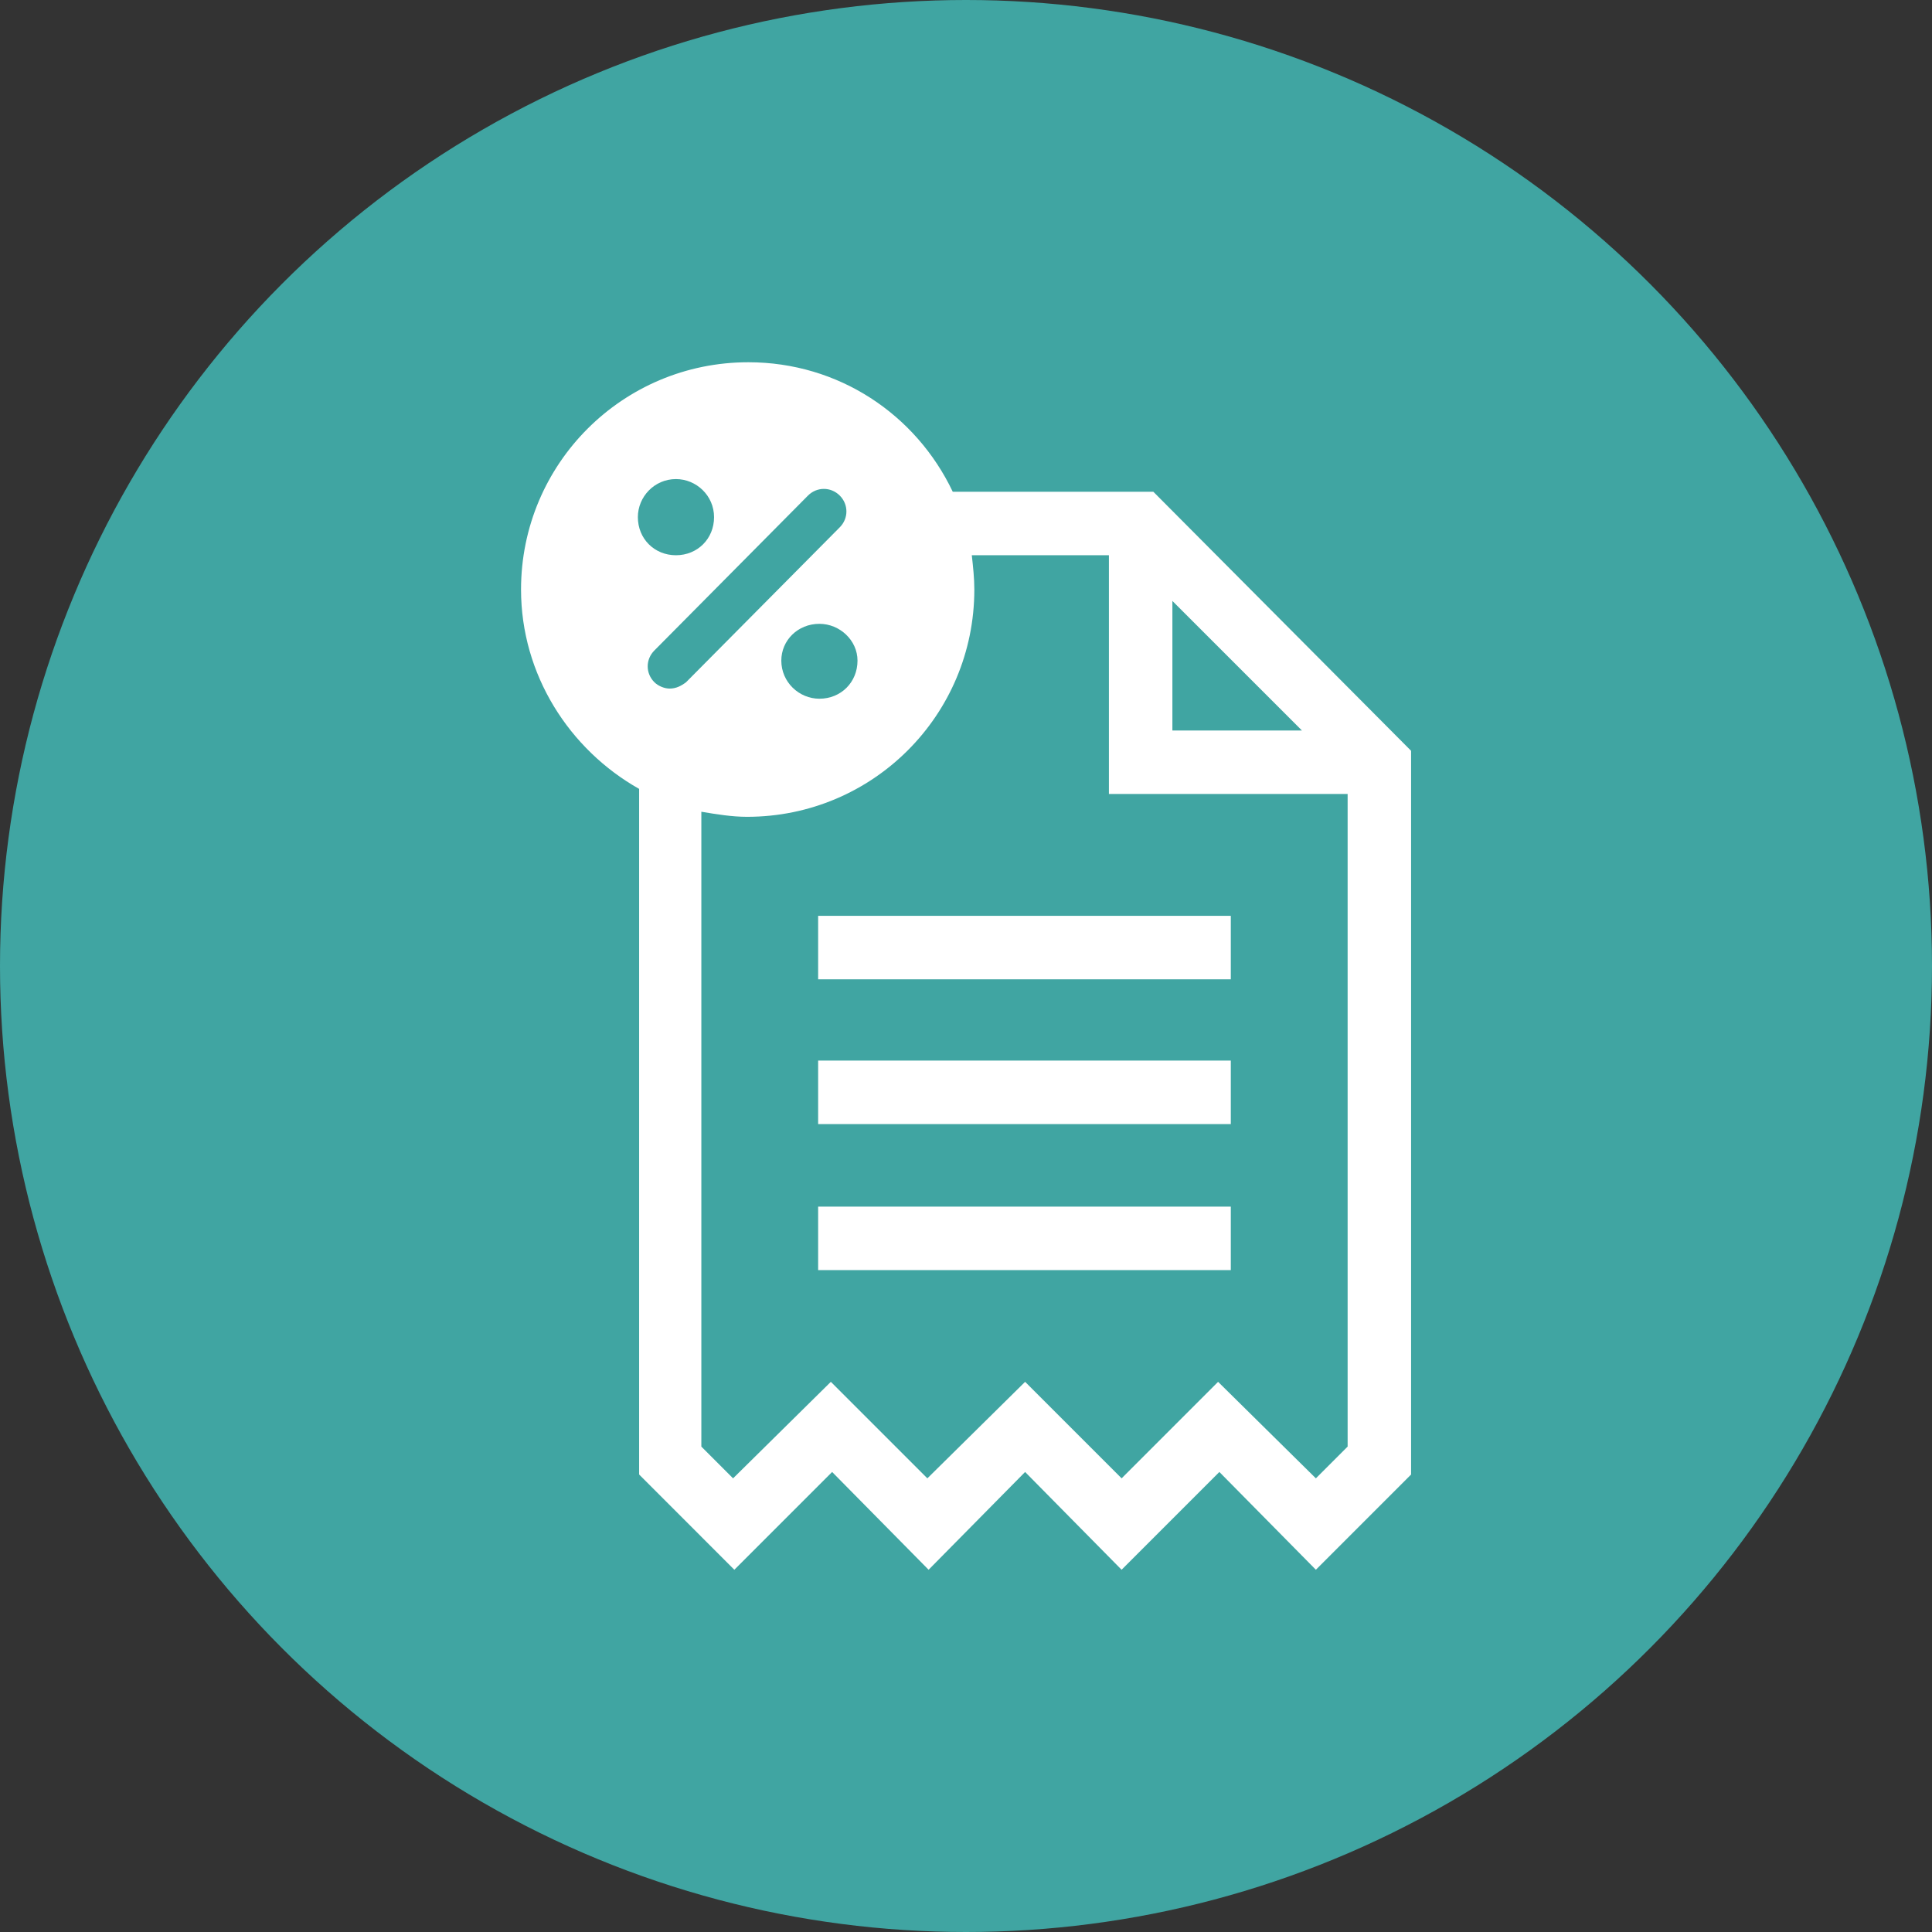 <svg width="64" height="64" viewBox="0 0 64 64" fill="none" xmlns="http://www.w3.org/2000/svg">
<rect x="0" y="0" width="64" height="64" fill="#333333" stroke="none"/>
<circle cx="32" cy="32" r="32" fill="#40A5A2"/>
<path d="M38.206 16.29H31.561C30.341 13.725 27.775 12 24.789 12C20.625 12 17.26 15.365 17.26 19.529C17.26 22.347 18.858 24.828 21.172 26.133V48.845L24.326 52L27.565 48.761L30.761 52L33.958 48.761L37.154 52L40.393 48.761L43.59 52L46.744 48.845V24.871L38.206 16.29ZM38.837 19.907L43.128 24.198L38.837 24.198V19.907ZM21.13 17.131C21.13 16.458 21.677 15.87 22.392 15.87C23.065 15.87 23.654 16.416 23.654 17.131C23.654 17.846 23.107 18.393 22.392 18.393C21.677 18.393 21.13 17.846 21.13 17.131ZM22.181 22.81C22.013 22.81 21.803 22.726 21.677 22.599C21.382 22.305 21.382 21.843 21.677 21.548L26.766 16.416C27.061 16.122 27.523 16.122 27.818 16.416C28.112 16.711 28.112 17.173 27.818 17.468L22.728 22.599C22.56 22.726 22.392 22.81 22.181 22.81ZM28.406 21.884C28.406 22.599 27.859 23.146 27.144 23.146C26.471 23.146 25.882 22.599 25.882 21.884C25.882 21.211 26.429 20.665 27.144 20.665C27.817 20.665 28.406 21.211 28.406 21.884ZM44.642 47.92L43.59 48.972L40.351 45.775L37.155 48.972L33.958 45.775L30.72 48.972L27.523 45.775L24.284 48.972L23.233 47.92V26.89C23.737 26.974 24.242 27.058 24.747 27.058C28.911 27.058 32.276 23.693 32.276 19.529C32.276 19.15 32.234 18.772 32.192 18.393H36.734V26.301H44.642L44.642 47.92Z" fill="white"/>
<path d="M27.102 39.971H40.772V42.074H27.102V39.971Z" fill="white"/>
<path d="M27.102 35.133H40.772V37.237H27.102V35.133Z" fill="white"/>
<path d="M27.102 30.338H40.772V32.441H27.102V30.338Z" fill="white"/>
</svg>
